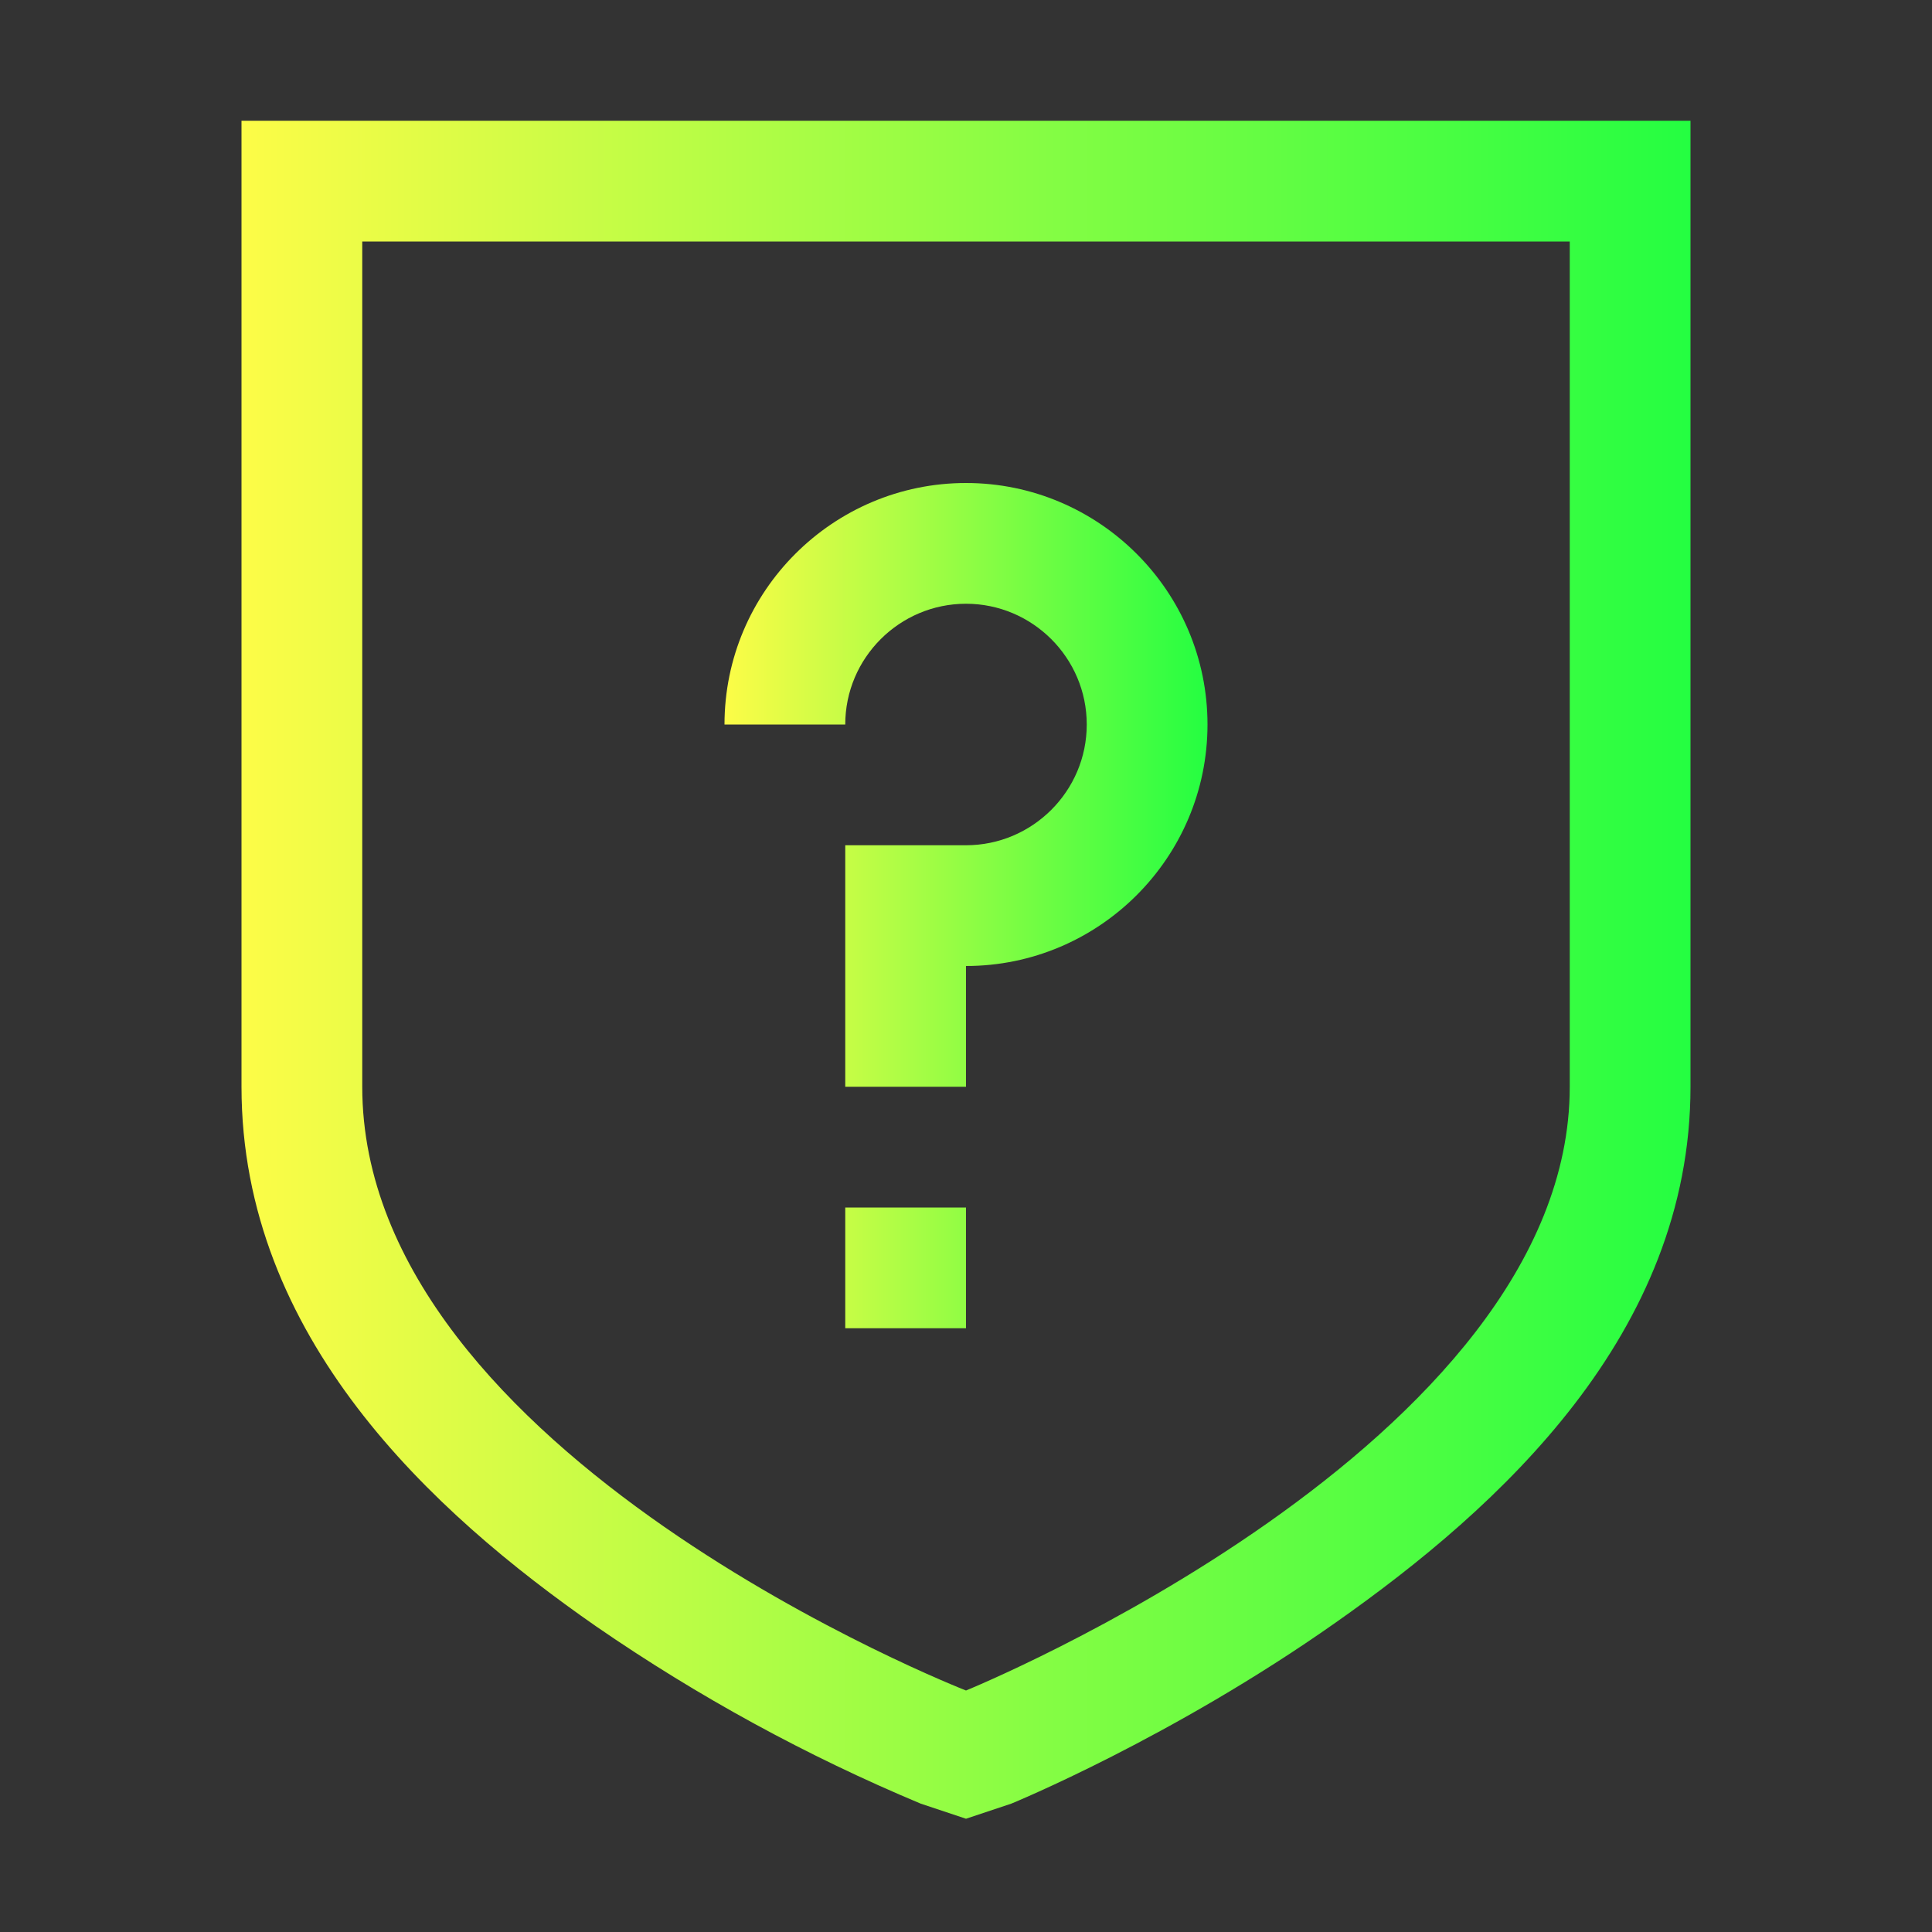 <svg width="16" height="16" viewBox="0 0 16 16" fill="none" xmlns="http://www.w3.org/2000/svg">
<rect x="0" y="0" width="16" height="16" fill="#333333" stroke="none"/>
<path d="M8 4C9.1 4 10 4.895 10 6C10 7.105 9.1 8 8 8V9H7V7H8C8.55 7 9 6.552 9 6C9 5.448 8.55 5 8 5C7.45 5 7 5.448 7 6H6C6 4.895 6.9 4 8 4ZM7 10H8V11H7V10Z" fill="url(#paint0_linear_9_4048)"/>
<path d="M2 1V9C2 11.072 3.575 12.522 4.937 13.469C5.78 14.05 6.681 14.542 7.625 14.937L8 15.062L8.375 14.937C8.375 14.937 9.705 14.393 11.062 13.437C12.421 12.482 14 11.044 14 9V1H2ZM3 2H13V9C13 11.964 8 14 8 14C8 14 3 12.05 3 9V2Z" fill="url(#paint1_linear_9_4048)"/>
<defs>
<linearGradient id="paint0_linear_9_4048" x1="6" y1="7.5" x2="10" y2="7.5" gradientUnits="userSpaceOnUse">
<stop stop-color="#FDFC47"/>
<stop offset="1" stop-color="#24FE41"/>
</linearGradient>
<linearGradient id="paint1_linear_9_4048" x1="2" y1="8.031" x2="14" y2="8.031" gradientUnits="userSpaceOnUse">
<stop stop-color="#FDFC47"/>
<stop offset="1" stop-color="#24FE41"/>
</linearGradient>
</defs>
</svg>
